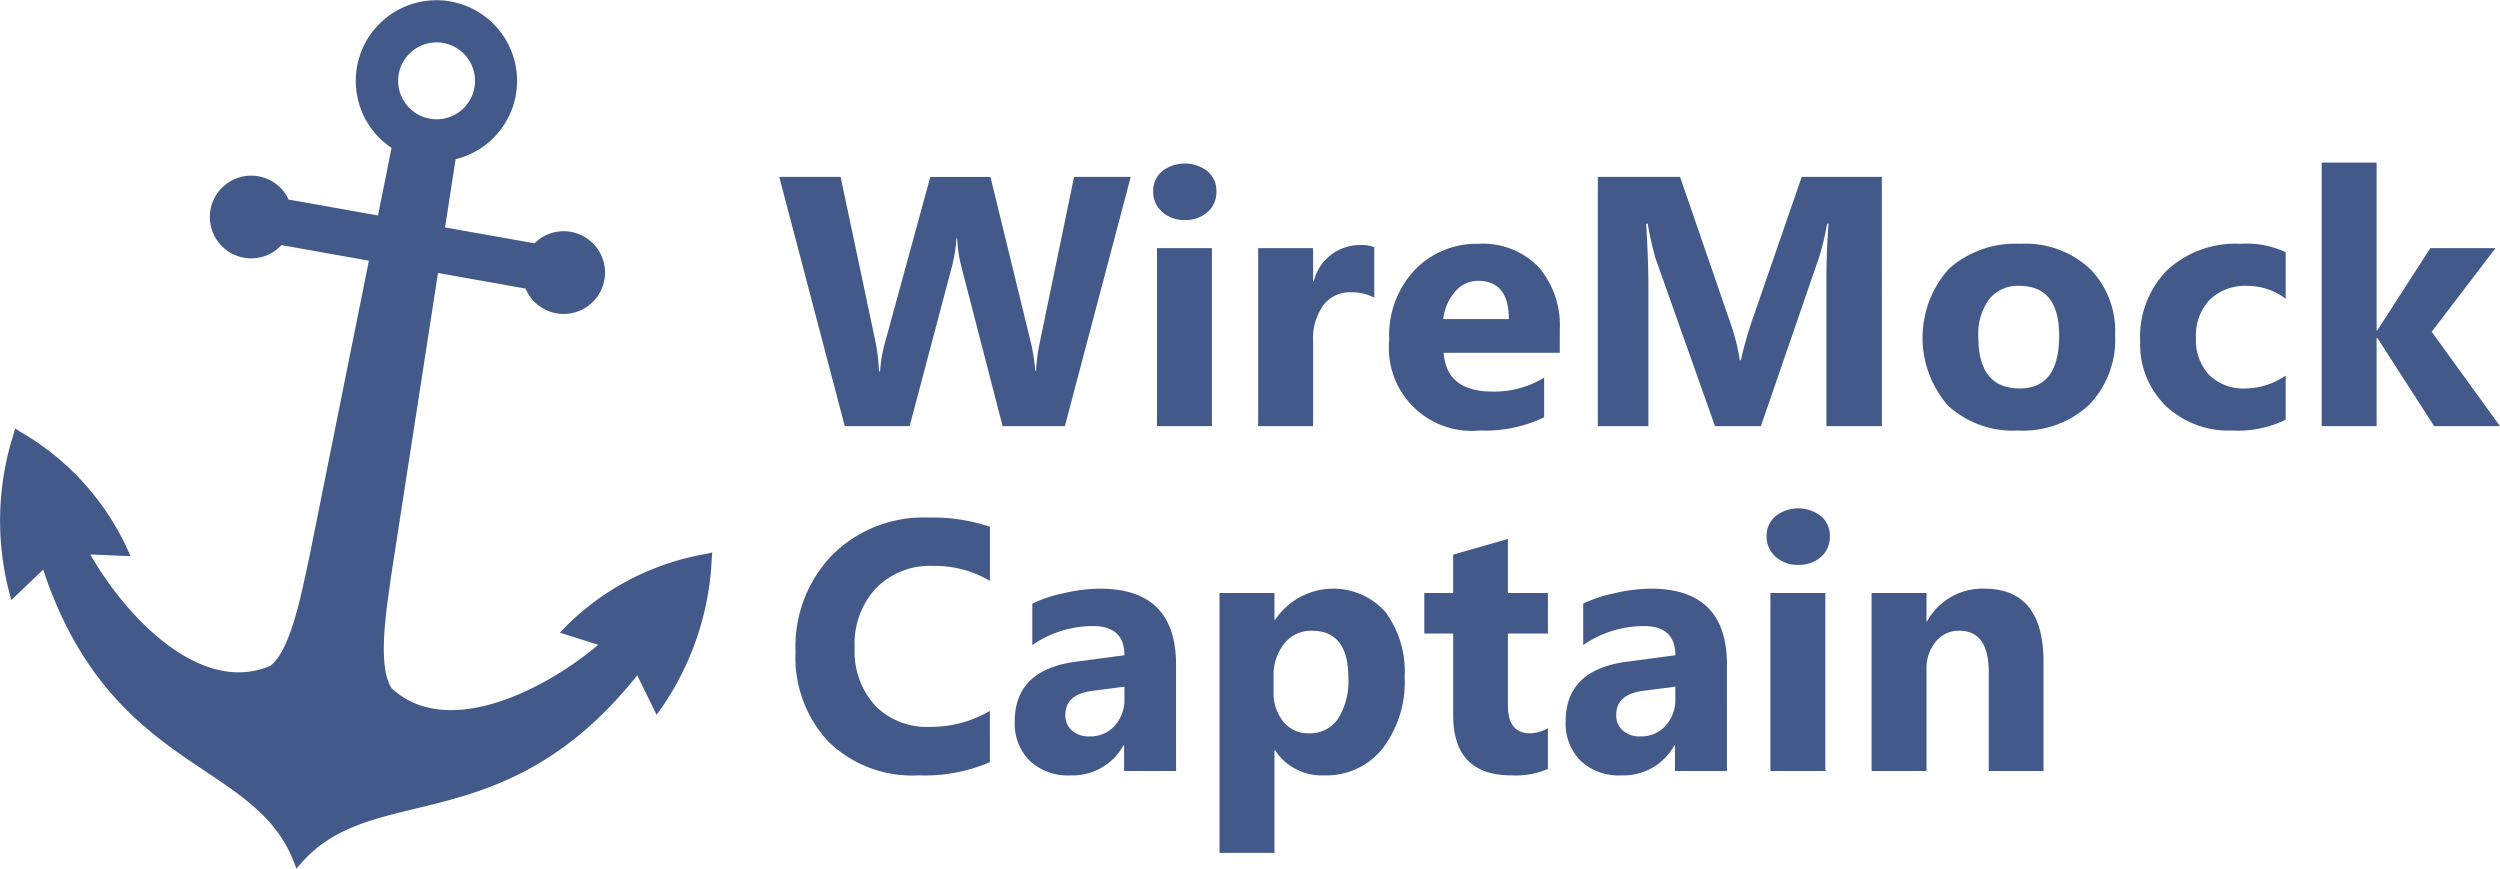 <?xml version="1.0" encoding="UTF-8" standalone="no"?><svg xmlns="http://www.w3.org/2000/svg" xmlns:cc="http://creativecommons.org/ns#" xmlns:dc="http://purl.org/dc/elements/1.1/" xmlns:rdf="http://www.w3.org/1999/02/22-rdf-syntax-ns#" viewBox="0 0 186.234 64.704" ><title>wiremock-captain</title><defs><style>.a{fill:#435989;}</style></defs><path class="a" d="M117.11,304.835a12.243,12.243,0,0,1-5.309.984,8.948,8.948,0,0,1-6.721-2.513,9.182,9.182,0,0,1-2.448-6.694,9.811,9.811,0,0,1,2.752-7.226,9.624,9.624,0,0,1,7.142-2.771,13.343,13.343,0,0,1,4.584.687v4.027a8.126,8.126,0,0,0-4.248-1.114,5.636,5.636,0,0,0-4.221,1.645,6.103,6.103,0,0,0-1.606,4.455,5.987,5.987,0,0,0,1.515,4.293,5.355,5.355,0,0,0,4.079,1.599,8.694,8.694,0,0,0,4.48-1.191Z" transform="translate(-43.369 -248.06)" /><path class="a" d="M130.979,305.495h-3.872V303.592h-.052a4.323,4.323,0,0,1-3.95,2.228,4.131,4.131,0,0,1-3.037-1.095,3.92,3.92,0,0,1-1.107-2.92q0-3.858,4.571-4.454l3.6-.479q0-2.175-2.357-2.176a8.042,8.042,0,0,0-4.506,1.412v-3.082a10.12,10.12,0,0,1,2.337-.777,12.276,12.276,0,0,1,2.7-.337q5.671,0,5.671,5.659Zm-3.846-5.387v-.894l-2.409.311q-1.994.259-1.994,1.801a1.487,1.487,0,0,0,.486,1.146,1.865,1.865,0,0,0,1.314.446,2.425,2.425,0,0,0,1.878-.796A2.877,2.877,0,0,0,127.133,300.108Z" transform="translate(-43.369 -248.06)" /><path class="a" d="M138.36,303.954h-.052v7.64h-4.092v-19.358h4.092v1.994h.052a5.207,5.207,0,0,1,8.242-.551,7.529,7.529,0,0,1,1.405,4.812,8.151,8.151,0,0,1-1.639,5.321,5.339,5.339,0,0,1-4.357,2.008A4.128,4.128,0,0,1,138.36,303.954Zm-.117-5.438v1.062a3.374,3.374,0,0,0,.725,2.24,2.359,2.359,0,0,0,1.904.868,2.512,2.512,0,0,0,2.169-1.081,5.225,5.225,0,0,0,.771-3.062q0-3.497-2.72-3.497a2.553,2.553,0,0,0-2.052.952A3.798,3.798,0,0,0,138.244,298.516Z" transform="translate(-43.369 -248.06)" /><path class="a" d="M158.678,305.34a6.048,6.048,0,0,1-2.732.479q-4.324,0-4.325-4.493v-6.073H149.471v-3.018h2.149v-2.862l4.079-1.165v4.027h2.979v3.018h-2.979v5.36q0,2.073,1.645,2.072a2.766,2.766,0,0,0,1.334-.376Z" transform="translate(-43.369 -248.06)" /><path class="a" d="M172.016,305.495h-3.872V303.592h-.052a4.321,4.321,0,0,1-3.949,2.228,4.129,4.129,0,0,1-3.036-1.095,3.921,3.921,0,0,1-1.107-2.92q0-3.858,4.571-4.454l3.6-.479q0-2.175-2.356-2.176a8.044,8.044,0,0,0-4.507,1.412v-3.082a10.125,10.125,0,0,1,2.338-.777,12.271,12.271,0,0,1,2.699-.337q5.672,0,5.672,5.659Zm-3.846-5.387v-.894l-2.408.311q-1.995.259-1.994,1.801a1.485,1.485,0,0,0,.485,1.146,1.865,1.865,0,0,0,1.314.446,2.424,2.424,0,0,0,1.877-.796A2.878,2.878,0,0,0,168.17,300.108Z" transform="translate(-43.369 -248.06)" /><path class="a" d="M177.325,290.138a2.39,2.39,0,0,1-1.696-.615,1.981,1.981,0,0,1-.66-1.509,1.911,1.911,0,0,1,.66-1.502,2.769,2.769,0,0,1,3.399,0,1.922,1.922,0,0,1,.654,1.502,1.976,1.976,0,0,1-.654,1.528A2.431,2.431,0,0,1,177.325,290.138Zm2.021,15.357h-4.092V292.235h4.092Z" transform="translate(-43.369 -248.06)" /><path class="a" d="M195.597,305.495h-4.079V298.127q0-3.082-2.201-3.082a2.183,2.183,0,0,0-1.748.816,3.105,3.105,0,0,0-.687,2.071v7.562H182.79V292.235h4.092V294.333h.052a4.689,4.689,0,0,1,4.26-2.422q4.403,0,4.403,5.465Z" transform="translate(-43.369 -248.06)" /><path class="a" d="M127.602,261.237l-4.908,18.569h-4.636l-3.082-11.914a9.903,9.903,0,0,1-.298-2.084h-.052a12.618,12.618,0,0,1-.337,2.084l-3.16,11.914H106.3L101.418,261.237h4.571l2.616,12.367a14.736,14.736,0,0,1,.246,2.124h.078a10.258,10.258,0,0,1,.375-2.175l3.367-12.315h4.48l3.043,12.47a15.365,15.365,0,0,1,.298,1.994h.052a13.304,13.304,0,0,1,.272-2.072l2.564-12.393Z" transform="translate(-43.369 -248.06)" /><path class="a" d="M131.628,264.448a2.39,2.39,0,0,1-1.696-.615,1.981,1.981,0,0,1-.66-1.508,1.913,1.913,0,0,1,.66-1.502,2.771,2.771,0,0,1,3.399,0,1.922,1.922,0,0,1,.654,1.502,1.975,1.975,0,0,1-.654,1.528A2.43,2.43,0,0,1,131.628,264.448Zm2.021,15.358h-4.092V266.546h4.092Z" transform="translate(-43.369 -248.06)" /><path class="a" d="M145.744,270.237a3.554,3.554,0,0,0-1.723-.402,2.48,2.48,0,0,0-2.084.978,4.264,4.264,0,0,0-.751,2.661v6.332h-4.092V266.546h4.092v2.46h.052a3.54,3.54,0,0,1,3.496-2.693,2.643,2.643,0,0,1,1.011.155Z" transform="translate(-43.369 -248.06)" /><path class="a" d="M159.561,274.341h-8.65q.208,2.888,3.639,2.888a7.097,7.097,0,0,0,3.846-1.036v2.952a10.096,10.096,0,0,1-4.777.984,6.173,6.173,0,0,1-6.76-6.747,7.097,7.097,0,0,1,1.916-5.231,6.389,6.389,0,0,1,4.715-1.93,5.792,5.792,0,0,1,4.486,1.723,6.635,6.635,0,0,1,1.586,4.674Zm-3.793-2.512q0-2.849-2.307-2.849a2.201,2.201,0,0,0-1.702.816,3.7,3.7,0,0,0-.874,2.033Z" transform="translate(-43.369 -248.06)" /><path class="a" d="M183.557,279.806h-4.131V268.696q0-1.8.155-3.976h-.104a19.502,19.502,0,0,1-.583,2.46L174.544,279.806H171.125l-4.429-12.496a24.182,24.182,0,0,1-.583-2.59h-.116q.168,2.745.168,4.817v10.269h-3.768V261.237h6.125l3.794,11.007a15.503,15.503,0,0,1,.66,2.655h.078a26.351,26.351,0,0,1,.738-2.681l3.794-10.981h5.97Z" transform="translate(-43.369 -248.06)" /><path class="a" d="M193.695,280.13a7.127,7.127,0,0,1-5.213-1.858,7.686,7.686,0,0,1,.071-10.191,7.439,7.439,0,0,1,5.322-1.858,7.043,7.043,0,0,1,5.18,1.858,6.605,6.605,0,0,1,1.878,4.914,7.013,7.013,0,0,1-1.936,5.219A7.208,7.208,0,0,1,193.695,280.13Zm.104-10.774a2.73,2.73,0,0,0-2.254.997,4.399,4.399,0,0,0-.803,2.823q0,3.82,3.082,3.82,2.94,0,2.939-3.923Q196.764,269.356,193.799,269.356Z" transform="translate(-43.369 -248.06)" /><path class="a" d="M213.637,279.327a8.09,8.09,0,0,1-4.001.803,6.766,6.766,0,0,1-4.946-1.852A6.394,6.394,0,0,1,202.799,273.5a7.043,7.043,0,0,1,2.026-5.329,7.488,7.488,0,0,1,5.419-1.949,6.957,6.957,0,0,1,3.393.622v3.471a4.665,4.665,0,0,0-2.861-.958,3.772,3.772,0,0,0-2.791,1.03,3.844,3.844,0,0,0-1.029,2.842,3.778,3.778,0,0,0,.984,2.765,3.618,3.618,0,0,0,2.706,1.003,5.402,5.402,0,0,0,2.991-.958Z" transform="translate(-43.369 -248.06)" /><path class="a" d="M229.604,279.806h-4.907l-4.234-6.578h-.052v6.578h-4.092V260.175h4.092v12.496h.052l3.949-6.125h4.856l-4.753,6.229Z" transform="translate(-43.369 -248.06)" /><path class="a" d="M95.934,289.327a19.469,19.469,0,0,0-10.44,5.425l-.418.435,2.859.909c-4.167,3.505-11.341,7.008-15.387,3.237-1.005-1.499-.481-5.232-.168-7.463.048-.341.091-.648.123-.901l3.494-22.574,6.523,1.161a3.099,3.099,0,0,0,.312.573,3.06,3.06,0,0,0,1.986,1.27,3.095,3.095,0,0,0,.546.048,3.081,3.081,0,1,0-1.77-5.607,3.114,3.114,0,0,0-.405.346l-6.667-1.186.786-5.079a6.008,6.008,0,1,0-4.77-.843l-1.011,5.033-6.659-1.185a3.098,3.098,0,0,0-.261-.464,3.08,3.08,0,1,0-3.066,4.795,3.095,3.095,0,0,0,.546.048,3.059,3.059,0,0,0,1.756-.555,3.105,3.105,0,0,0,.49-.43l6.516,1.159-4.498,22.384c-.06.259-.126.563-.198.899-.476,2.202-1.271,5.887-2.658,6.905-5.171,2.187-10.698-3.578-13.4-8.305l2.998.133-.243-.552a19.486,19.486,0,0,0-7.928-8.695l-.427-.271-.135.488a21.182,21.182,0,0,0-.31,11.689l.167.605,2.369-2.266c2.945,8.914,7.99,12.286,12.061,15.008,2.877,1.924,5.363,3.586,6.58,6.691l.223.57.407-.458c2.213-2.495,5.119-3.197,8.484-4.011,4.759-1.15,10.658-2.576,16.497-9.926l1.443,2.942.365-.509a21.179,21.179,0,0,0,3.741-11.079l.042-.504ZM73.072,253.58a2.864,2.864,0,1,1,2.318,3.322A2.867,2.867,0,0,1,73.072,253.58Z" transform="translate(-43.369 -248.06)" /></svg>